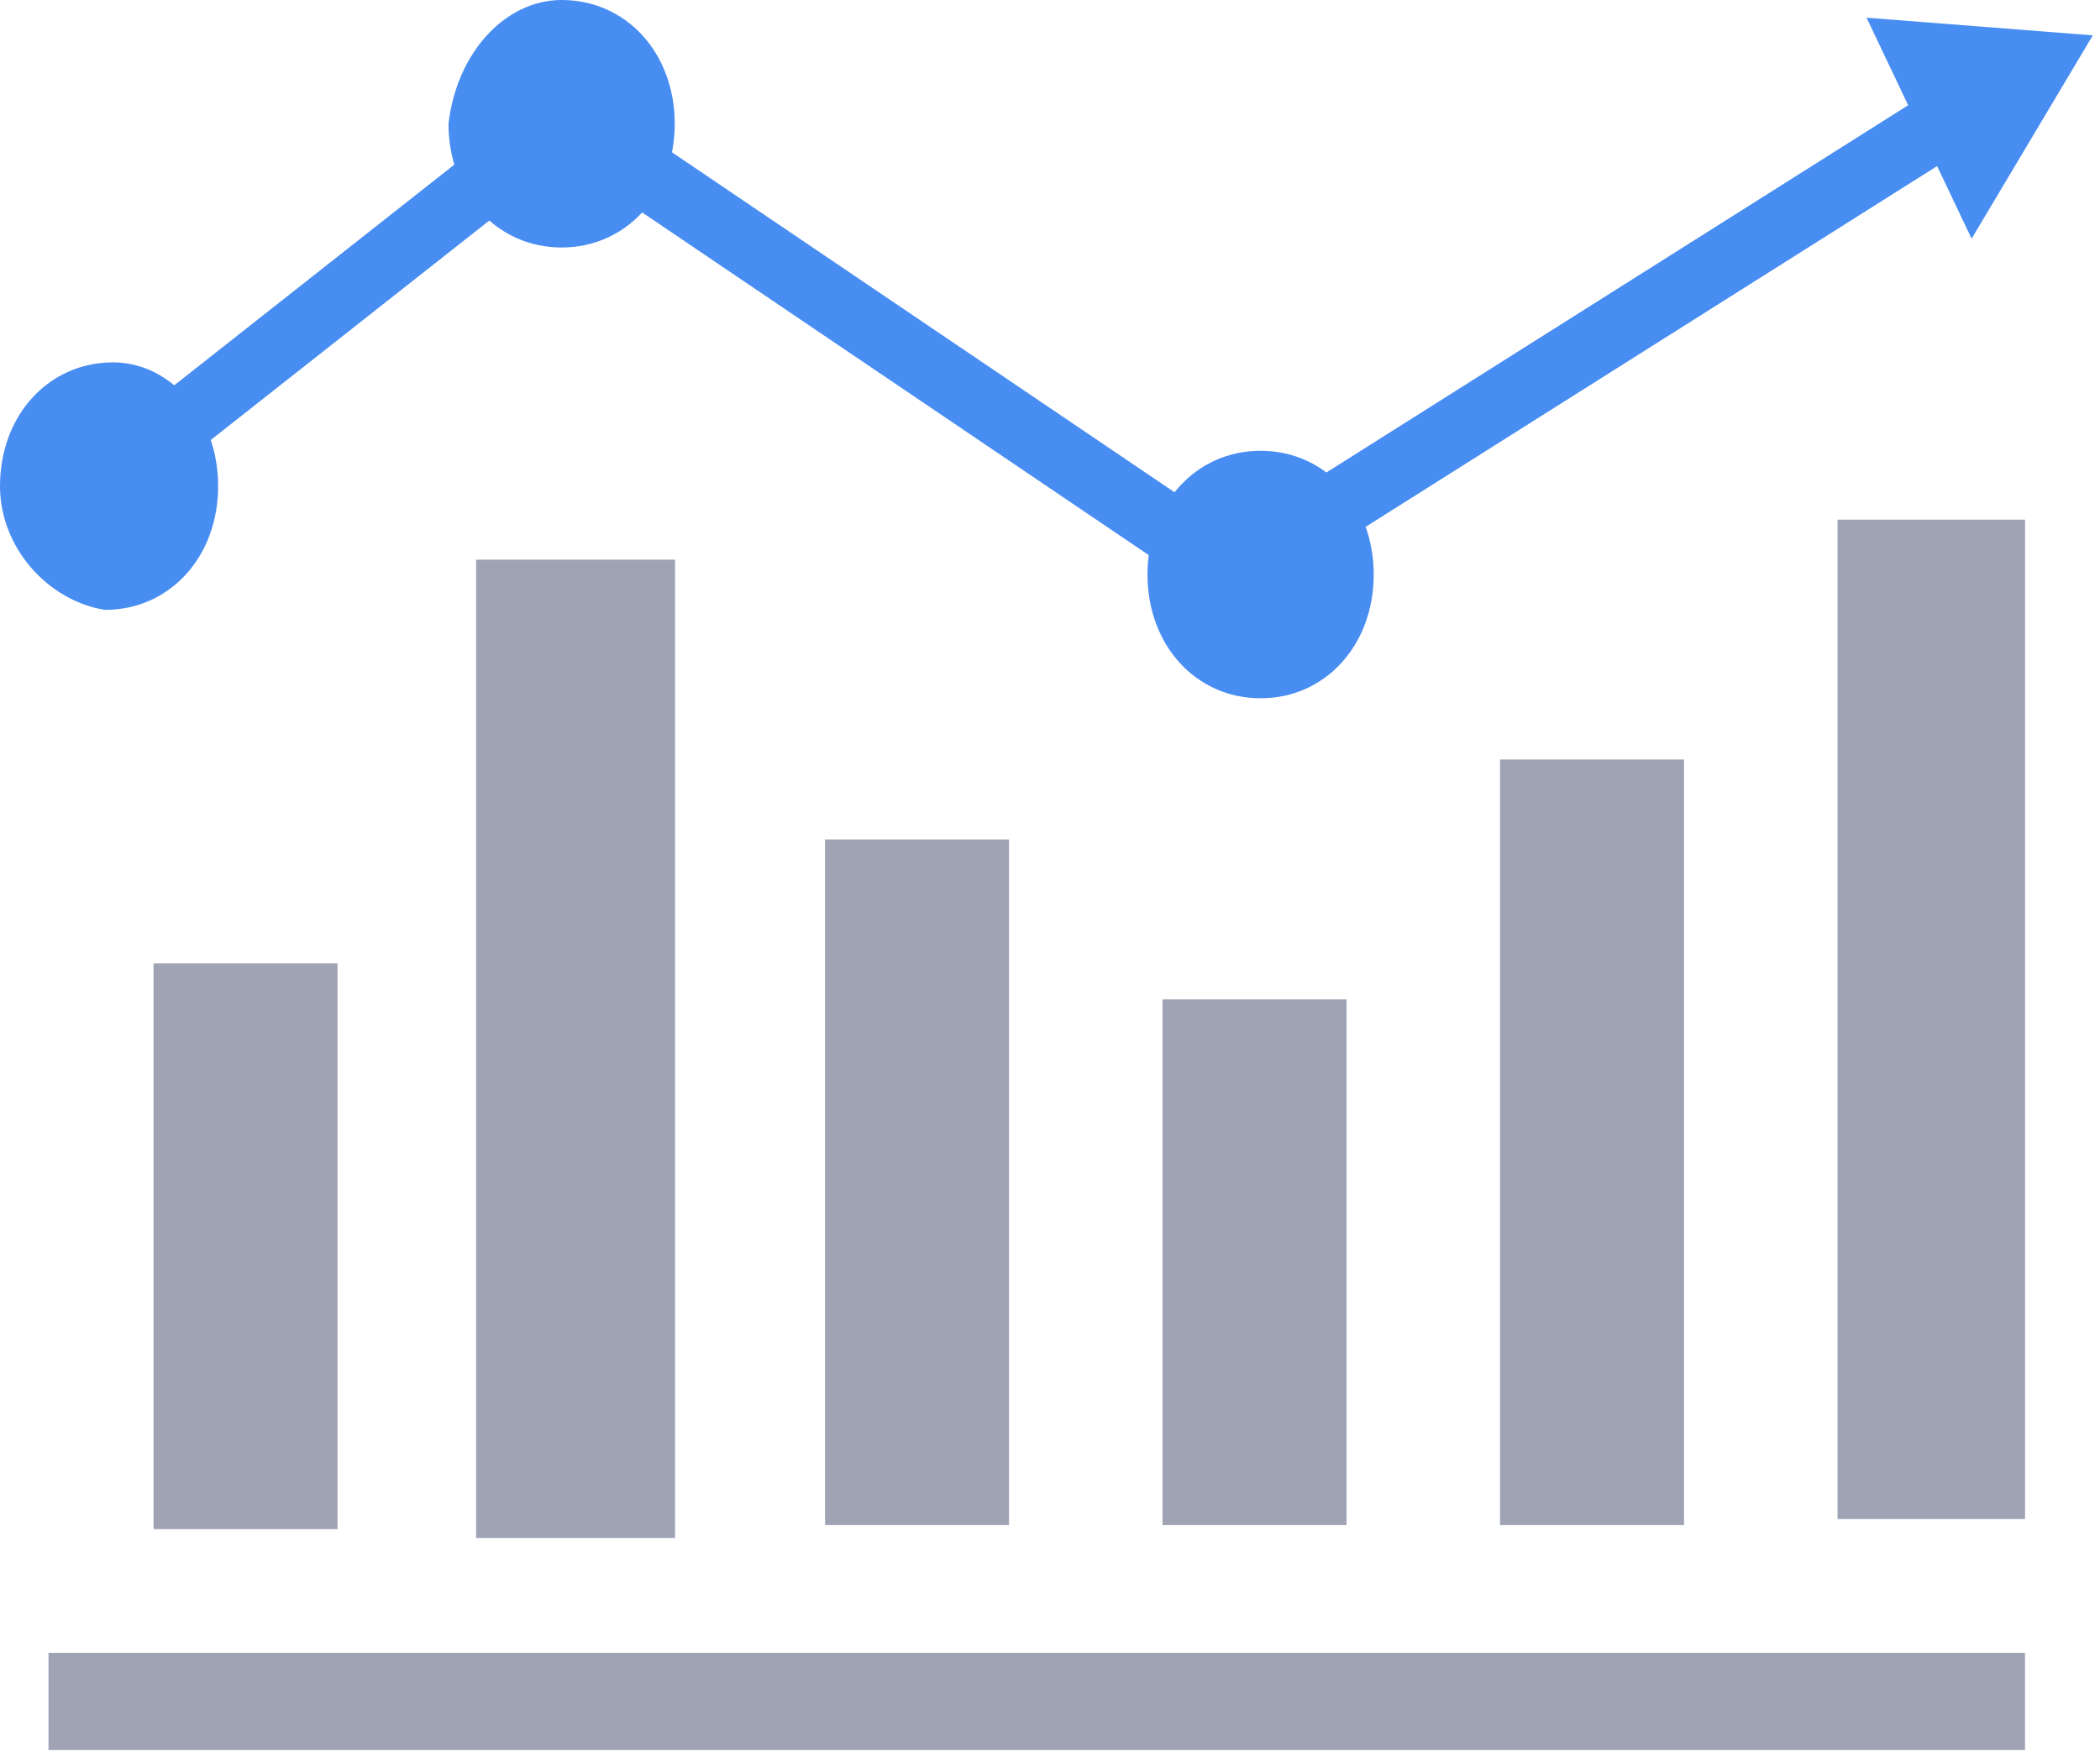 <svg width="56" height="47" viewBox="0 0 56 47" fill="none" xmlns="http://www.w3.org/2000/svg">
<path d="M49.775 0.472L55.808 0.943L52.576 6.366L49.775 0.472Z" fill="#488DF1"/>
<path d="M53.306 1.278L32.369 14.497L33.042 16.183L53.979 2.963L53.306 1.278Z" fill="#488DF1"/>
<path d="M15.486 2.416L14.775 4.077L32.437 16.026L33.147 14.365L15.486 2.416Z" fill="#488DF1"/>
<path d="M14.721 2.337L2.492 11.975L3.288 13.573L15.518 3.936L14.721 2.337Z" fill="#488DF1"/>
<path d="M36.632 15.323C36.632 17.209 35.34 18.624 33.616 18.624C31.892 18.624 30.6 17.209 30.6 15.323C30.6 13.437 31.892 12.023 33.616 12.023C35.34 12.023 36.632 13.437 36.632 15.323Z" fill="#488DF1"/>
<path d="M17.993 3.301C17.993 5.187 16.7 6.601 14.976 6.601C13.253 6.601 11.96 5.187 11.96 3.301C12.175 1.415 13.468 0 14.976 0C16.7 0 17.993 1.415 17.993 3.301Z" fill="#488DF1"/>
<path d="M5.817 12.966C5.817 14.852 4.525 16.266 2.801 16.266C1.293 16.031 0 14.616 0 12.966C0 11.08 1.293 9.665 3.016 9.665C4.525 9.665 5.817 11.08 5.817 12.966Z" fill="#488DF1"/>
<path d="M9.001 25.696H4.095V40.784H9.001V25.696Z" fill="#9FA3B4"/>
<path d="M26.907 22.39H22.001V40.676H26.907V22.39Z" fill="#9FA3B4"/>
<path d="M35.907 26.654H31.001V40.676H35.907V26.654Z" fill="#9FA3B4"/>
<path d="M44.907 20.258H40.001V40.676H44.907V20.258Z" fill="#9FA3B4"/>
<path d="M54.001 13.86H49.001V40.515H54.001V13.86Z" fill="#9FA3B4"/>
<path d="M18.001 14.927H12.696V41.02H18.001V14.927Z" fill="#9FA3B4"/>
<path d="M54 44.084H1.293V46.677H54V44.084Z" fill="#9FA3B4"/>
</svg>
